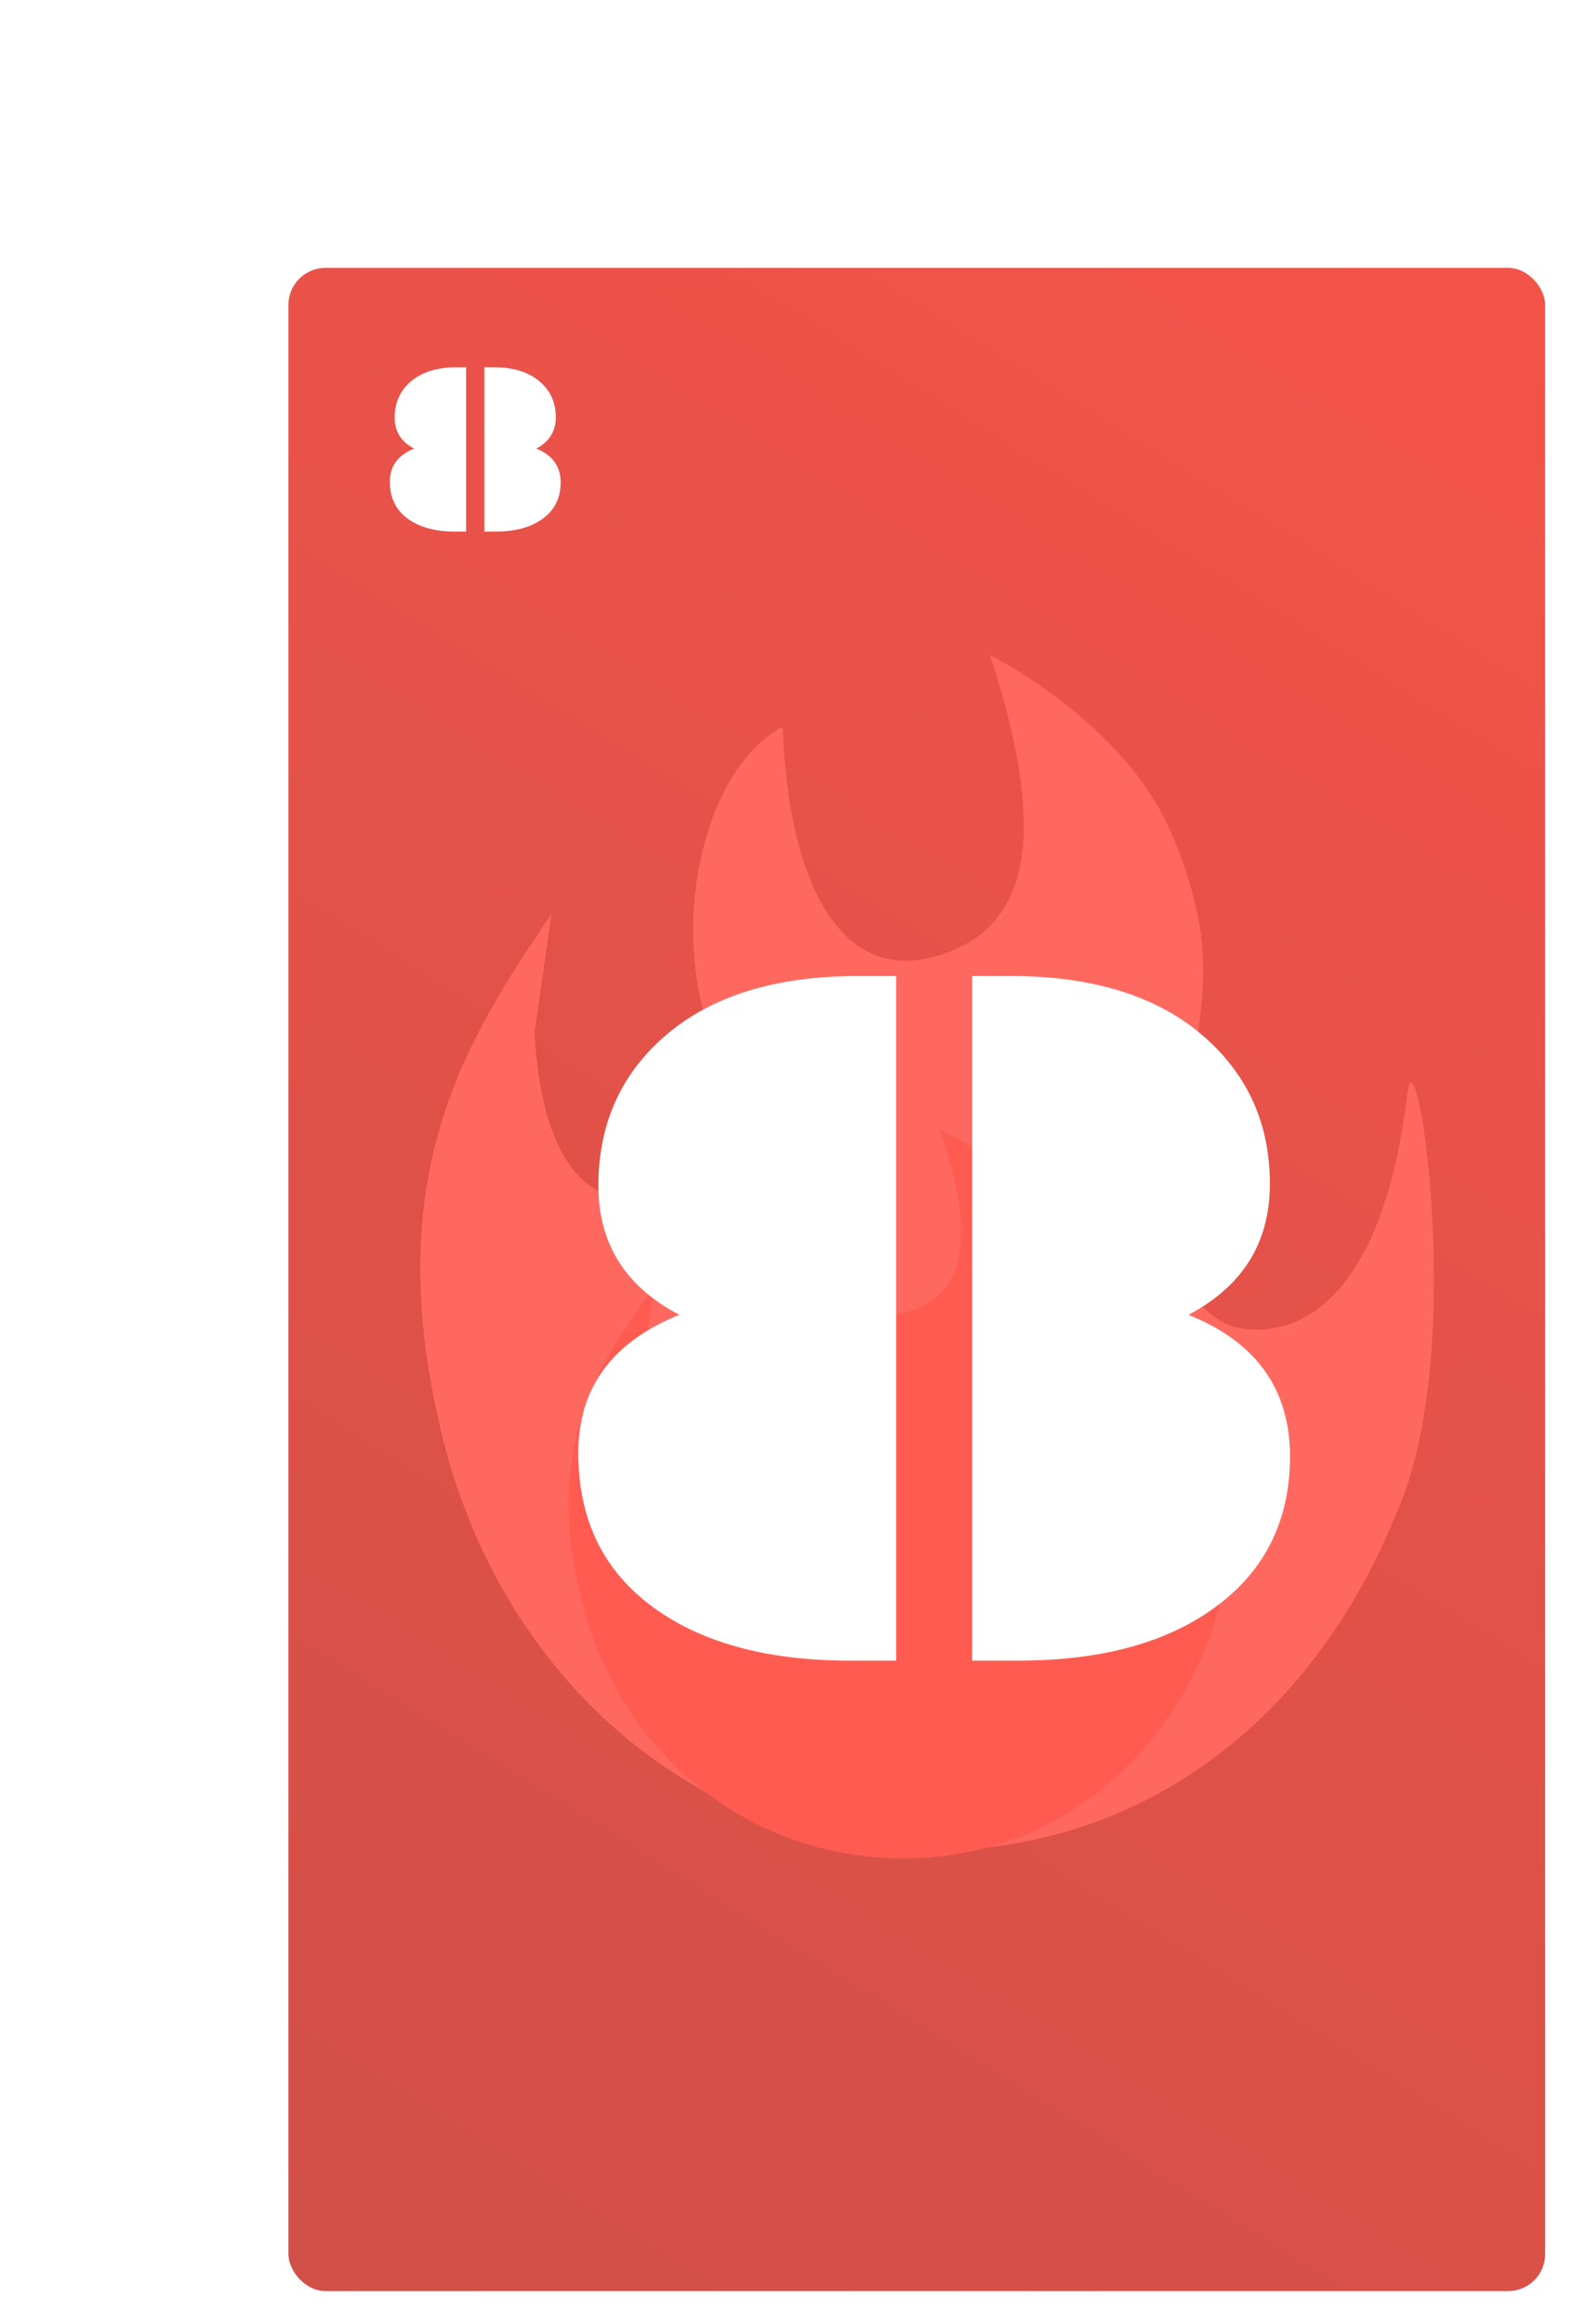 <svg width="382" height="564" viewBox="0 0 382 564" fill="none" xmlns="http://www.w3.org/2000/svg">
<rect x="62" y="58" width="320" height="506" rx="9" fill="white"/>
<rect x="70" y="65" width="305" height="491" rx="9" fill="url(#paint0_linear)"/>
<path d="M130.119 108.844C134.084 110.426 136.066 113.18 136.066 117.105C136.066 120.738 134.689 123.609 131.936 125.719C129.084 127.906 125.188 129 120.246 129H117.551V89.127H119.807C124.67 89.127 128.449 90.328 131.145 92.731C133.645 94.957 134.895 97.789 134.895 101.227C134.895 104.645 133.322 107.184 130.178 108.844H130.119ZM100.471 108.844C97.346 107.203 95.783 104.703 95.783 101.344C95.783 97.828 97.033 94.957 99.533 92.731C102.229 90.328 106.008 89.127 110.871 89.127H113.127V129H110.432C105.49 129 101.594 127.906 98.742 125.719C95.988 123.609 94.611 120.67 94.611 116.9C94.611 113.111 96.584 110.426 100.529 108.844H100.471Z" fill="white"/>
<path fill-rule="evenodd" clip-rule="evenodd" d="M339.06 366.828C318.03 419.347 275.314 449 226.897 449C170.331 449 121.744 408.629 107.086 347.536C92.428 286.443 112.103 253.945 132.487 223.798C132.939 223.129 133.394 222.456 133.852 221.777L129.71 250.716C133.852 321.812 186.748 281.441 174.32 255.361C161.893 229.28 169.22 187.462 189.934 176.404C191.324 214.214 203.954 238.569 226.897 232.138C249.839 225.707 254.775 203.422 240.28 159C240.28 159 272.605 174.975 284.253 202.128C293.942 224.711 292.363 237.655 291.008 248.773C290.734 251.022 290.468 253.196 290.308 255.361C290.126 257.801 289.474 261.386 288.698 265.655C285.385 283.883 279.805 314.576 298.911 321.812C298.911 321.812 333.325 334.317 341.61 265.007C343.665 247.808 356.302 328.243 339.06 366.828Z" fill="#FF685F"/>
<path fill-rule="evenodd" clip-rule="evenodd" d="M292.186 400.847C278.507 432.901 250.725 451 219.234 451C182.443 451 150.841 426.36 141.308 389.072C131.775 351.784 144.571 331.949 157.829 313.549C158.123 313.141 158.419 312.73 158.717 312.316L156.023 329.978C158.717 373.372 193.12 348.731 185.038 332.813C176.955 316.895 181.72 291.371 195.193 284.623C196.097 307.699 204.312 322.564 219.234 318.639C234.156 314.714 237.366 301.113 227.938 274C227.938 274 248.962 283.75 256.539 300.323C262.84 314.106 261.814 322.007 260.932 328.792C260.753 330.165 260.581 331.492 260.476 332.813C260.358 334.303 259.935 336.491 259.43 339.096C257.275 350.222 253.646 368.955 266.072 373.372C266.072 373.372 288.455 381.004 293.844 338.701C295.181 328.204 303.4 377.297 292.186 400.847Z" fill="#FF5B51"/>
<g filter="url(#filter0_d)">
<path d="M285.293 314.016C301.813 320.607 310.073 332.082 310.073 348.439C310.073 363.576 304.336 375.539 292.861 384.328C280.98 393.443 264.744 398 244.155 398H232.925V231.862H242.324C262.588 231.862 278.335 236.867 289.565 246.877C299.982 256.154 305.19 267.954 305.19 282.277C305.19 296.519 298.639 307.098 285.537 314.016H285.293ZM161.758 314.016C148.737 307.18 142.227 296.763 142.227 282.766C142.227 268.117 147.435 256.154 157.852 246.877C169.082 236.867 184.829 231.862 205.093 231.862H214.492V398H203.262C182.673 398 166.437 393.443 154.556 384.328C143.081 375.539 137.344 363.291 137.344 347.585C137.344 331.797 145.563 320.607 162.002 314.016H161.758Z" fill="white"/>
</g>
<defs>
<filter id="filter0_d" x="137.344" y="231.862" width="175.729" height="171.138" filterUnits="userSpaceOnUse" color-interpolation-filters="sRGB">
<feFlood flood-opacity="0" result="BackgroundImageFix"/>
<feColorMatrix in="SourceAlpha" type="matrix" values="0 0 0 0 0 0 0 0 0 0 0 0 0 0 0 0 0 0 127 0"/>
<feOffset dx="3" dy="5"/>
<feColorMatrix type="matrix" values="0 0 0 0 0.812 0 0 0 0 0.277 0 0 0 0 0.244 0 0 0 1 0"/>
<feBlend mode="normal" in2="BackgroundImageFix" result="effect1_dropShadow"/>
<feBlend mode="normal" in="SourceGraphic" in2="effect1_dropShadow" result="shape"/>
</filter>
<linearGradient id="paint0_linear" x1="375" y1="65" x2="70" y2="556" gradientUnits="userSpaceOnUse">
<stop stop-color="#F45349"/>
<stop offset="1" stop-color="#D05048"/>
</linearGradient>
</defs>
</svg>
